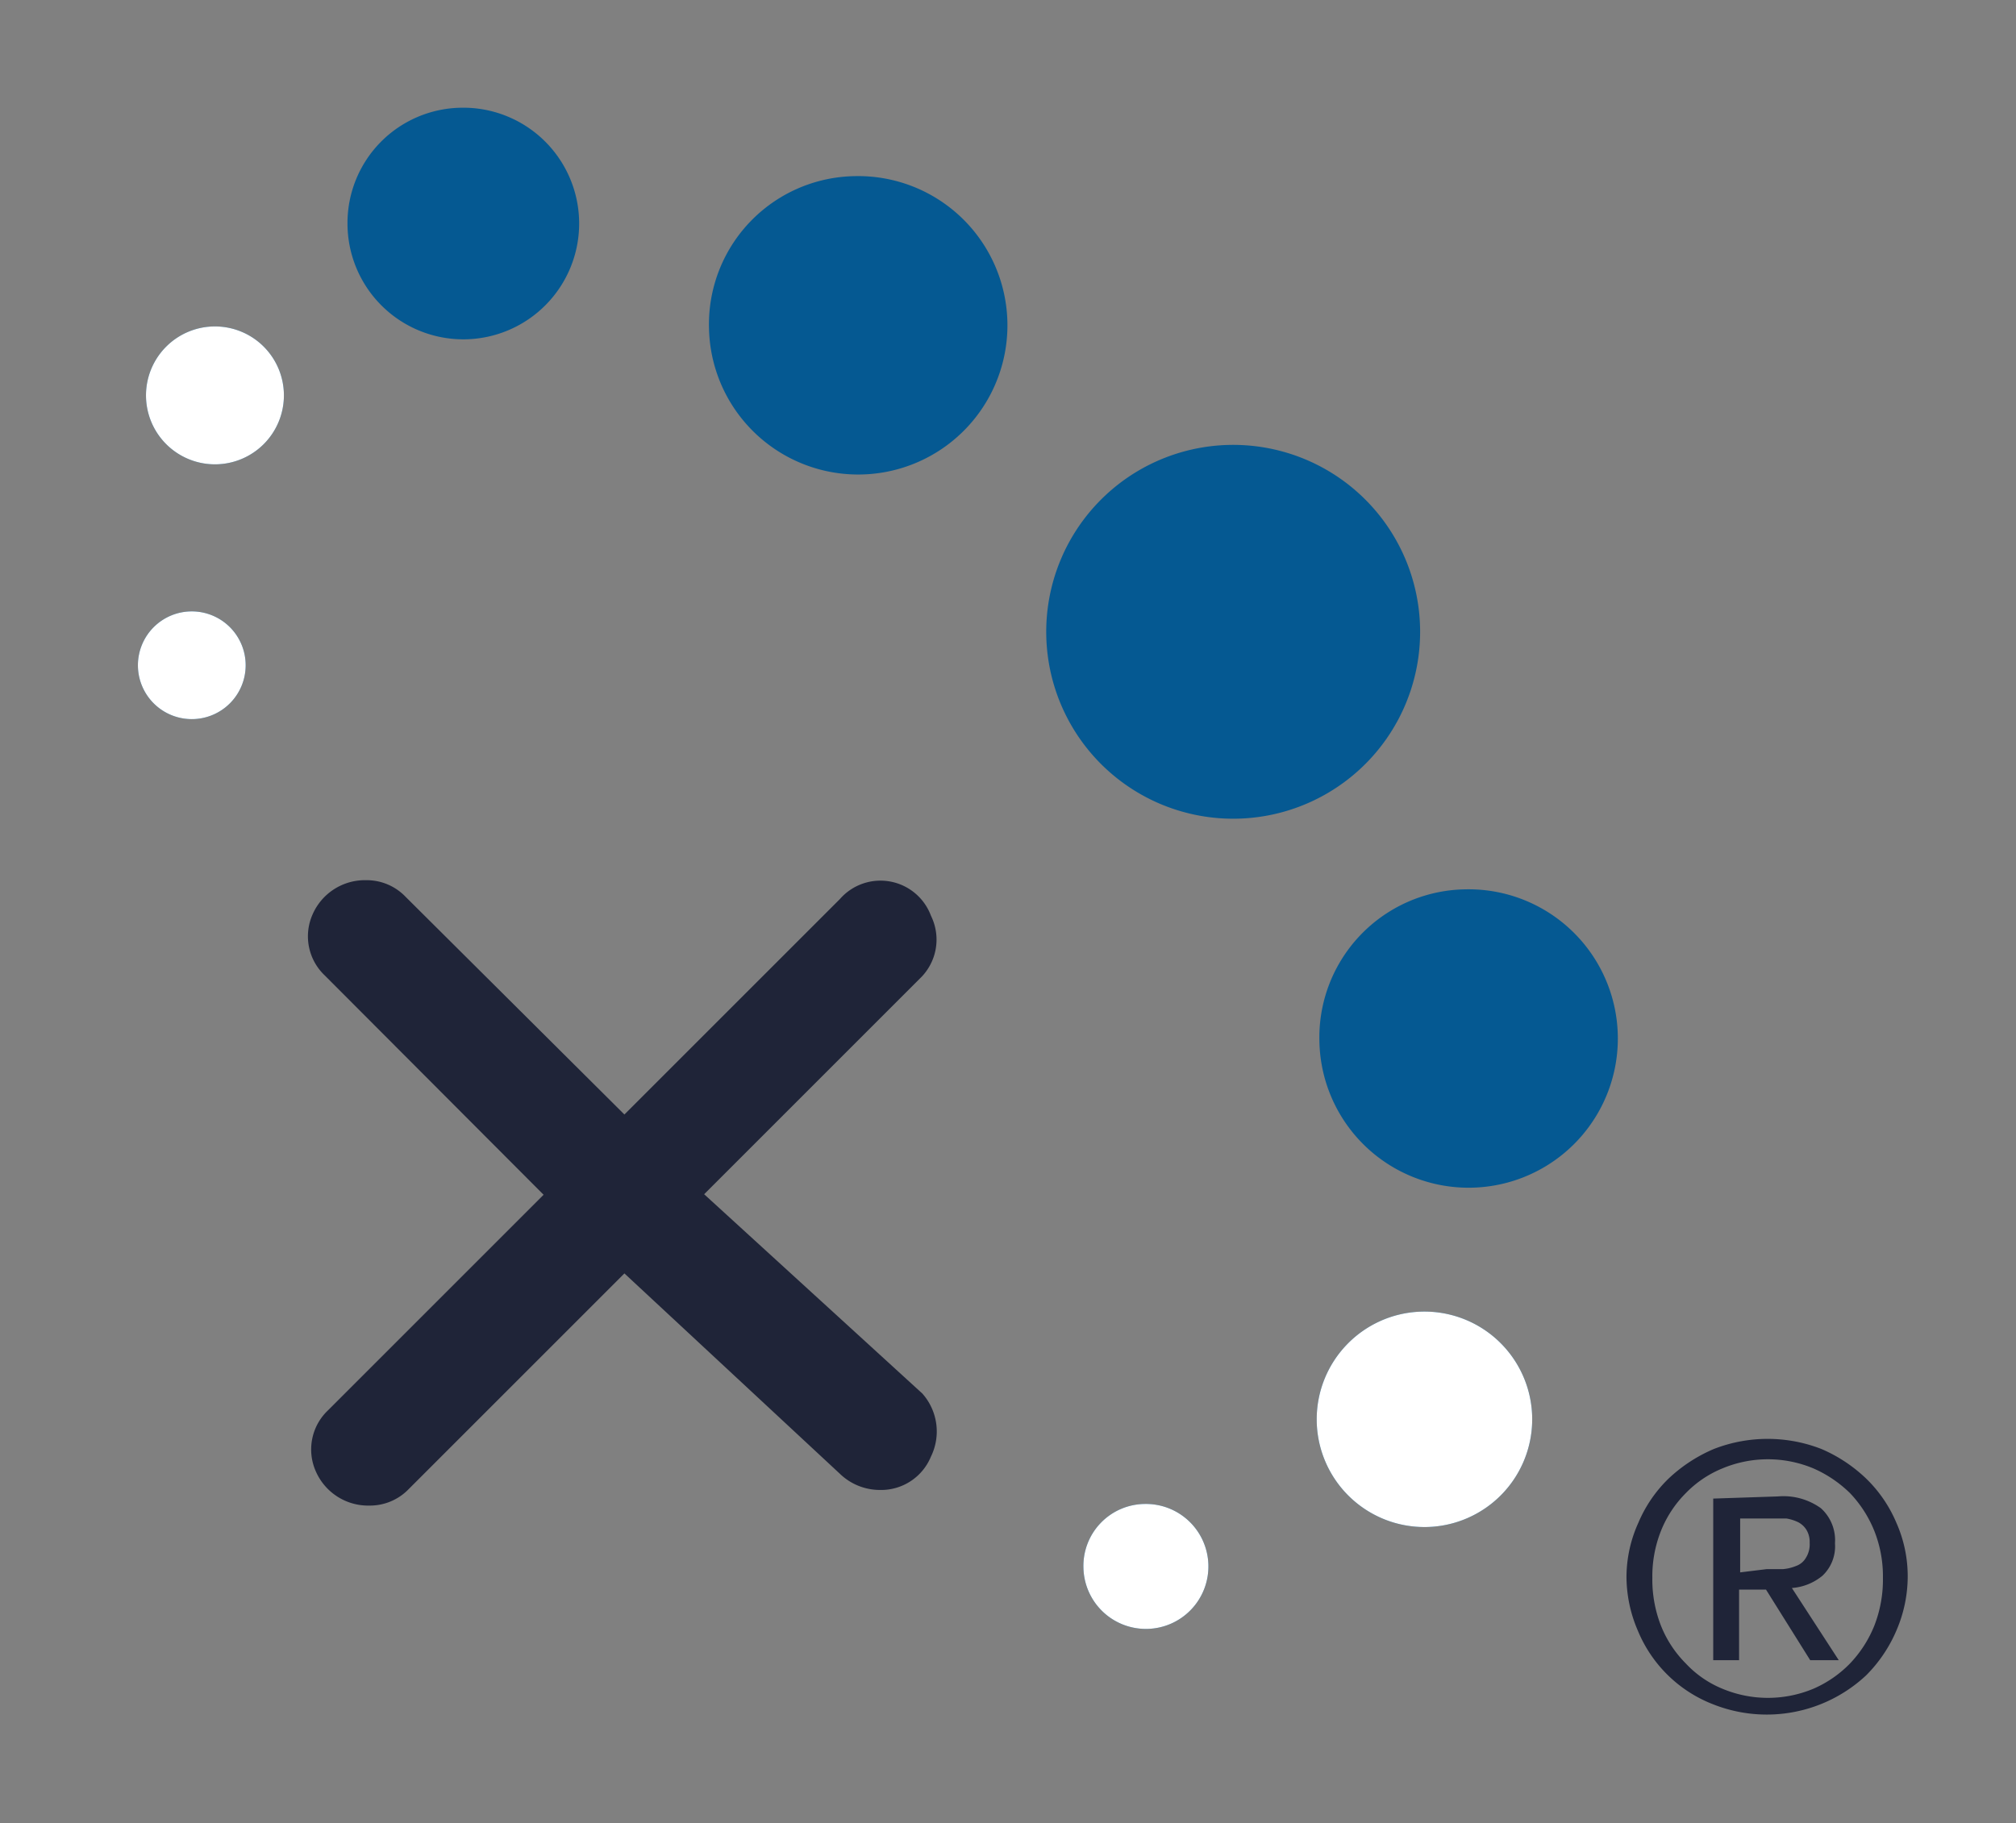 <svg xmlns="http://www.w3.org/2000/svg" viewBox="0 0 37.42 33.85"><rect x="0" y="0" width="37.42" height="33.85" fill="#808080" stroke="none"/><defs><style>.cls-1{isolation:isolate;}.cls-2{fill:#055992;}.cls-3{mix-blend-mode:darken;}.cls-4{fill:#fff;}.cls-5{fill:#1f2438;}</style></defs><g class="cls-1"><g id="Layer_1" data-name="Layer 1"><path class="cls-2" d="M24.49,19.33a2.77,2.77,0,1,0,2.7-2.82A2.75,2.75,0,0,0,24.49,19.33Z"/><path class="cls-2" d="M13.16,6.09a2.77,2.77,0,1,0,2.7-2.82A2.75,2.75,0,0,0,13.16,6.09Z"/><path class="cls-2" d="M6.45,4.14A2.15,2.15,0,1,0,8.55,2,2.14,2.14,0,0,0,6.45,4.14Z"/><path class="cls-2" d="M24.44,26.35a2,2,0,1,0,1.92-2A2,2,0,0,0,24.44,26.35Z"/><path class="cls-2" d="M20.11,29.1a1.16,1.16,0,1,0,1.13-1.18A1.15,1.15,0,0,0,20.11,29.1Z"/><path class="cls-2" d="M2.71,7.36A1.28,1.28,0,1,0,4,6.06,1.28,1.28,0,0,0,2.71,7.36Z"/><path class="cls-2" d="M2.56,12.35a1,1,0,1,0,1-1A1,1,0,0,0,2.56,12.35Z"/><path class="cls-2" d="M19.42,11.78A3.47,3.47,0,1,0,22.8,8.26,3.47,3.47,0,0,0,19.42,11.78Z"/><g class="cls-3"><path class="cls-4" d="M24.44,26.35a2,2,0,1,0,1.92-2A2,2,0,0,0,24.44,26.35Z"/><path class="cls-4" d="M20.11,29.1a1.16,1.16,0,1,0,1.13-1.18A1.15,1.15,0,0,0,20.11,29.1Z"/><path class="cls-4" d="M2.71,7.36A1.28,1.28,0,1,0,4,6.06,1.28,1.28,0,0,0,2.71,7.36Z"/><path class="cls-4" d="M2.56,12.35a1,1,0,1,0,1-1A1,1,0,0,0,2.56,12.35Z"/></g><path class="cls-5" d="M17.12,25.87l-4.05-3.7,4-4A1,1,0,0,0,17.28,17a1,1,0,0,0-1.69-.31l-4,4L7.53,16.65a1,1,0,0,0-.73-.31,1.06,1.06,0,0,0-1,.64,1,1,0,0,0,.23,1.13l4.06,4.07-4,4a1,1,0,0,0-.23,1.13,1.06,1.06,0,0,0,1,.64,1,1,0,0,0,.73-.31l4-4,4,3.72a1.07,1.07,0,0,0,.74.3,1,1,0,0,0,.95-.62A1.06,1.06,0,0,0,17.12,25.87Z"/><path class="cls-5" d="M30.41,28.27a2.49,2.49,0,0,1,.56-.82,2.84,2.84,0,0,1,.84-.55,2.75,2.75,0,0,1,2,0,2.79,2.79,0,0,1,.83.55,2.49,2.49,0,0,1,.56.82,2.45,2.45,0,0,1,.21,1,2.54,2.54,0,0,1-.21,1,2.64,2.64,0,0,1-.56.83,2.7,2.7,0,0,1-2.84.54,2.48,2.48,0,0,1-1.4-1.37,2.54,2.54,0,0,1-.21-1A2.45,2.45,0,0,1,30.41,28.27Zm.42,1.91a2.08,2.08,0,0,0,.46.7,1.93,1.93,0,0,0,.68.47,2.19,2.19,0,0,0,1.69,0,2.13,2.13,0,0,0,.68-.47,2.21,2.21,0,0,0,.45-.7,2.35,2.35,0,0,0,.16-.89,2.28,2.28,0,0,0-.16-.87,2.21,2.21,0,0,0-.45-.7,2.27,2.27,0,0,0-.68-.46,2.19,2.19,0,0,0-1.69,0,2,2,0,0,0-.68.46,2.08,2.08,0,0,0-.46.7,2.28,2.28,0,0,0-.16.87A2.35,2.35,0,0,0,30.83,30.18ZM33,27.78a1.19,1.19,0,0,1,.8.22.8.8,0,0,1,.26.65.75.75,0,0,1-.23.6,1,1,0,0,1-.57.23l.87,1.34H33.6l-.82-1.31h-.5v1.31H31.8v-3Zm-.21,1.35h.3a.83.83,0,0,0,.25-.06.34.34,0,0,0,.18-.15.47.47,0,0,0,.07-.28.43.43,0,0,0-.06-.24.4.4,0,0,0-.15-.14.81.81,0,0,0-.22-.07l-.24,0h-.62v1Z"/></g></g></svg>